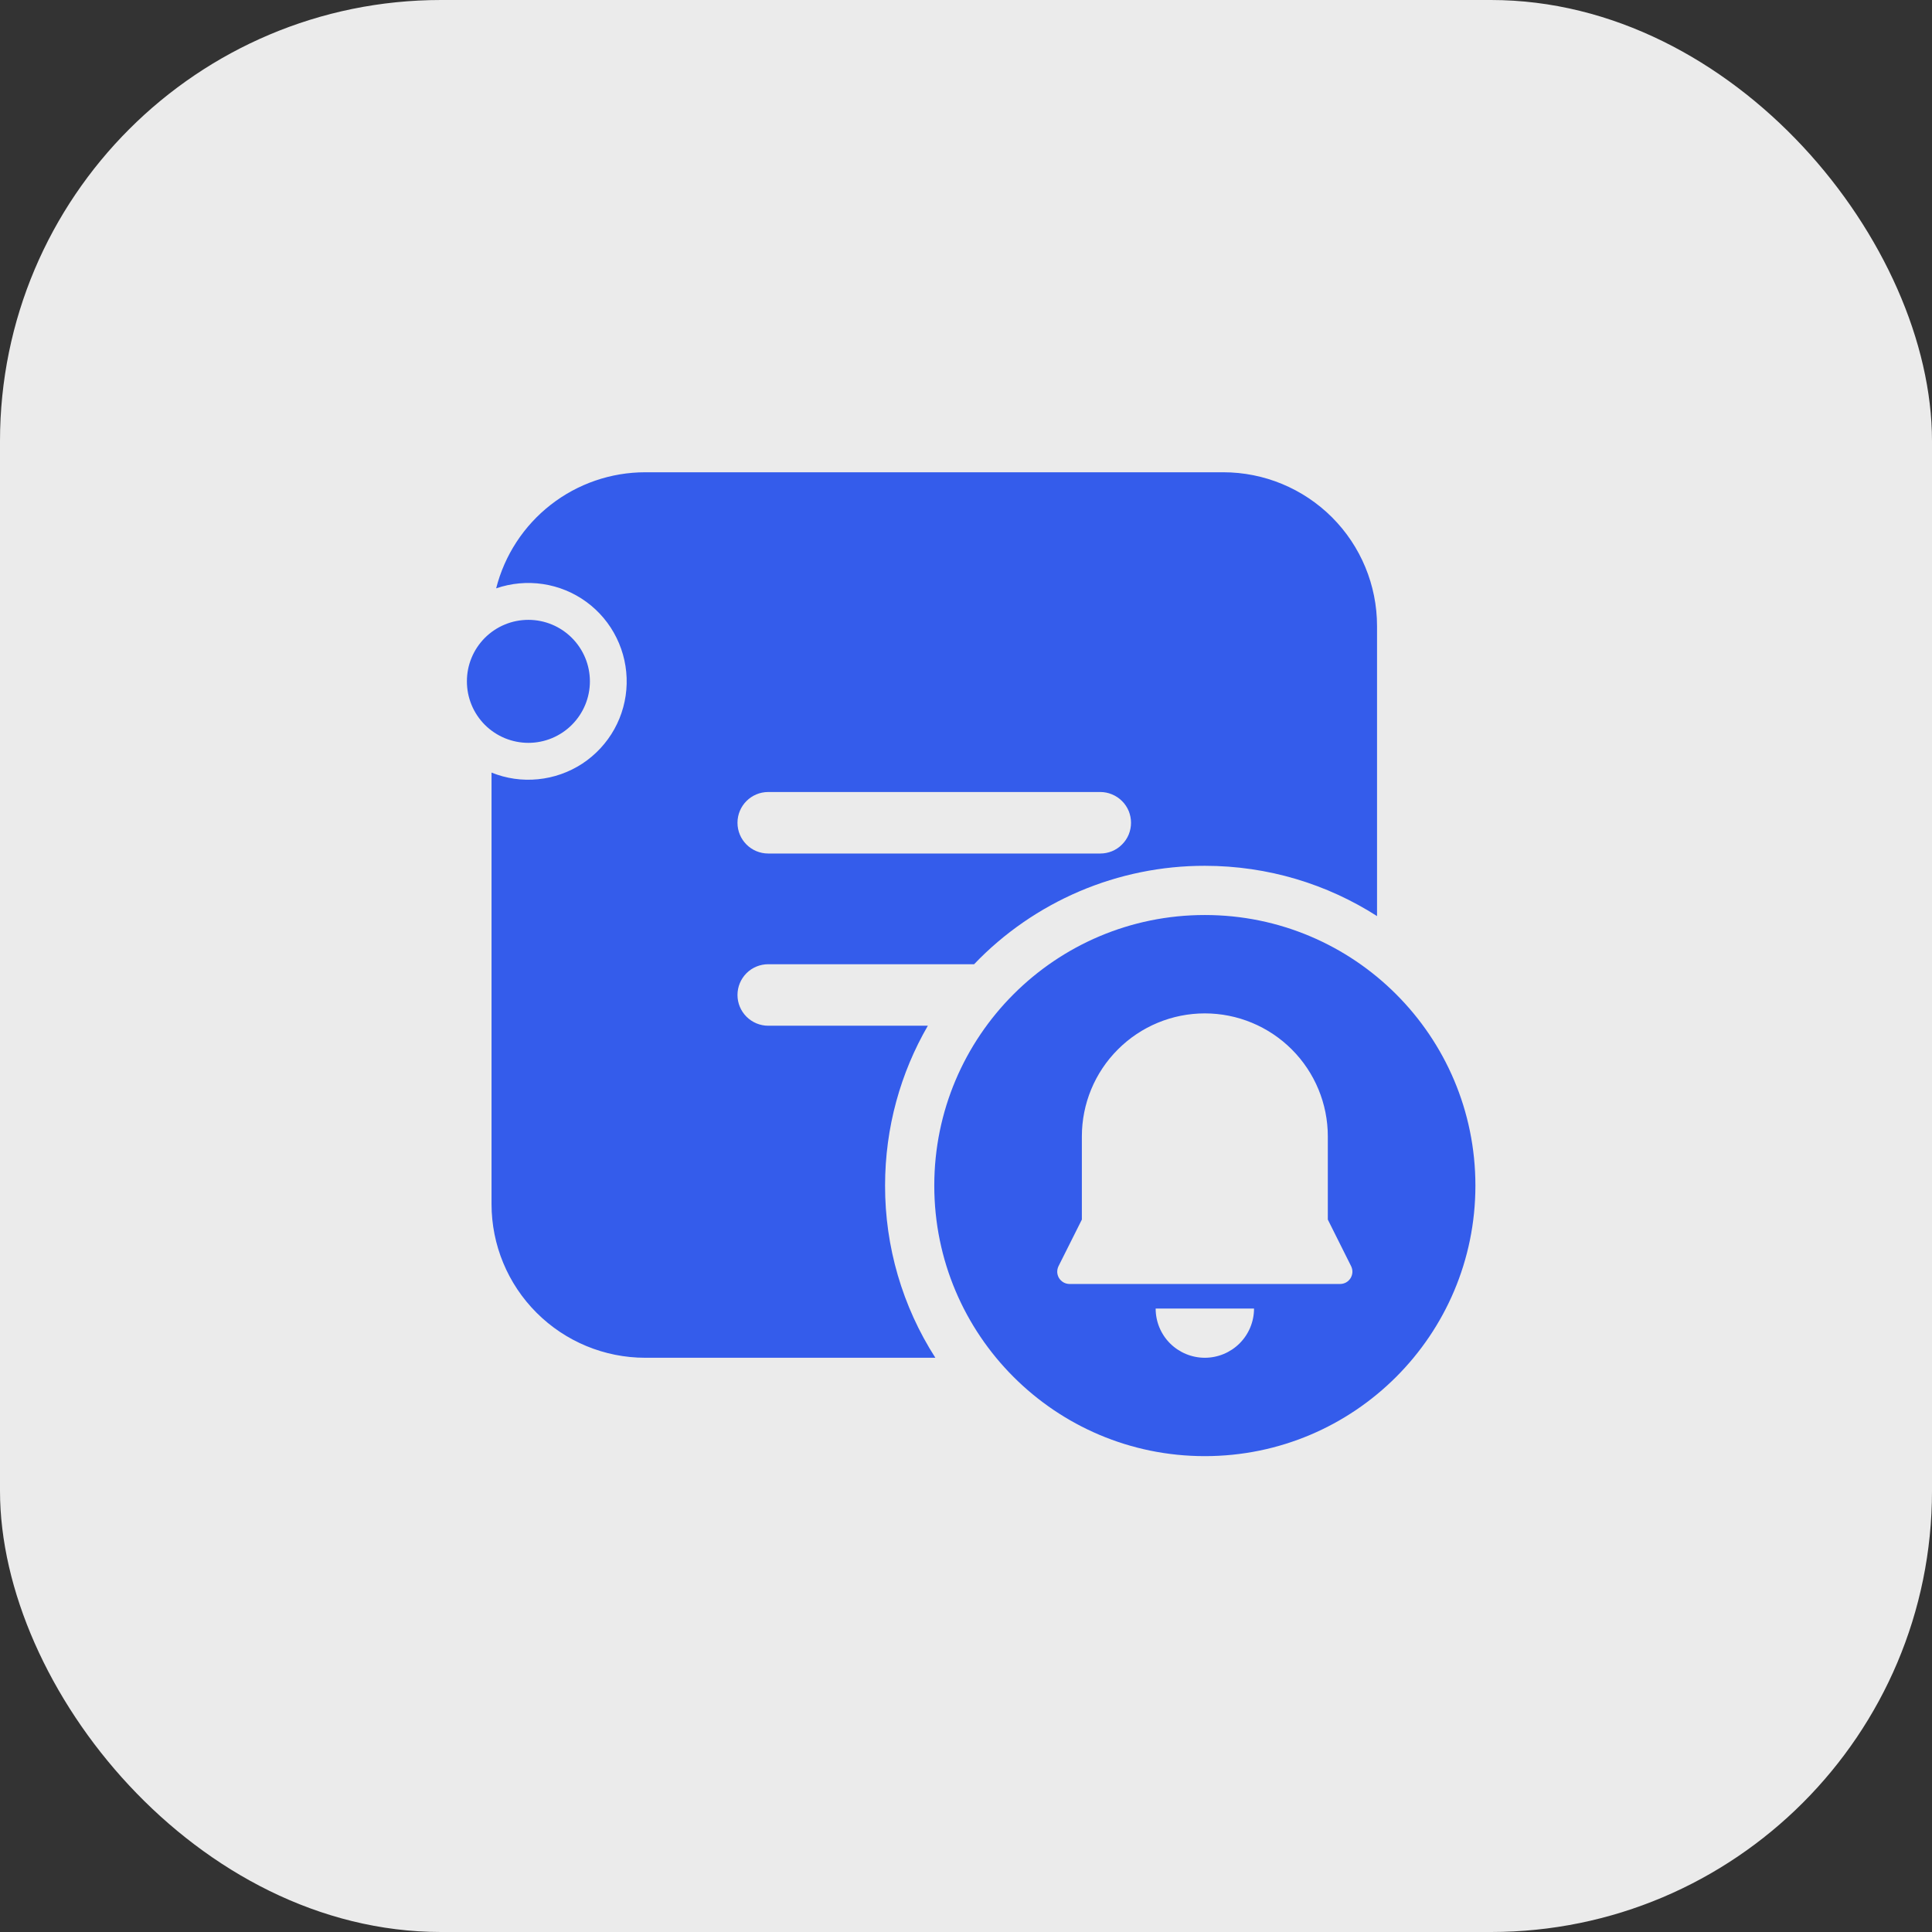 <svg width="36" height="36" viewBox="0 0 36 36" fill="none" xmlns="http://www.w3.org/2000/svg">
<rect x="0" y="0" width="36" height="36" fill="#333333" stroke="none"/>
<rect width="36" height="36" rx="8.219" fill="#EBEBEB"/>
<g clip-path="url(#clip0_1376_8094)">
<path d="M12.023 8.8C11.385 8.8 10.766 9.013 10.263 9.405C9.76 9.797 9.402 10.345 9.245 10.963C9.525 10.867 9.824 10.839 10.117 10.883C10.41 10.927 10.688 11.041 10.927 11.216C11.166 11.391 11.359 11.621 11.489 11.887C11.62 12.153 11.684 12.446 11.677 12.742C11.67 13.038 11.591 13.328 11.447 13.587C11.303 13.846 11.098 14.066 10.851 14.229C10.603 14.391 10.32 14.491 10.025 14.52C9.731 14.55 9.433 14.507 9.159 14.396V22.436C9.159 23.195 9.46 23.924 9.998 24.461C10.535 24.998 11.263 25.3 12.023 25.3H17.429C16.815 24.343 16.49 23.229 16.492 22.092C16.492 21.006 16.782 19.989 17.289 19.113H14.315C14.163 19.113 14.017 19.052 13.91 18.945C13.802 18.837 13.742 18.692 13.742 18.54C13.742 18.388 13.802 18.242 13.91 18.134C14.017 18.027 14.163 17.967 14.315 17.967H18.151C18.706 17.386 19.374 16.925 20.113 16.609C20.852 16.294 21.647 16.132 22.45 16.133C23.631 16.133 24.733 16.477 25.659 17.07V11.665C25.659 10.905 25.357 10.176 24.82 9.639C24.282 9.102 23.554 8.8 22.794 8.8H12.023ZM13.742 15.331C13.742 15.015 13.998 14.758 14.315 14.758H20.502C20.578 14.758 20.652 14.773 20.721 14.802C20.791 14.831 20.854 14.873 20.907 14.926C20.961 14.979 21.003 15.043 21.032 15.112C21.06 15.182 21.075 15.256 21.075 15.331C21.075 15.406 21.06 15.481 21.032 15.55C21.003 15.62 20.961 15.683 20.907 15.736C20.854 15.79 20.791 15.832 20.721 15.861C20.652 15.889 20.578 15.904 20.502 15.904H14.315C13.998 15.904 13.742 15.648 13.742 15.331ZM9.846 11.55C9.695 11.55 9.546 11.579 9.407 11.637C9.268 11.694 9.142 11.779 9.035 11.885C8.929 11.992 8.844 12.118 8.787 12.257C8.729 12.396 8.7 12.545 8.7 12.696C8.7 12.846 8.729 12.995 8.787 13.135C8.844 13.274 8.929 13.4 9.035 13.507C9.142 13.613 9.268 13.697 9.407 13.755C9.546 13.812 9.695 13.842 9.846 13.842C10.15 13.842 10.441 13.721 10.656 13.506C10.871 13.291 10.992 13 10.992 12.696C10.992 12.392 10.871 12.101 10.656 11.886C10.441 11.671 10.15 11.55 9.846 11.55ZM27.492 22.092C27.492 24.876 25.235 27.133 22.45 27.133C19.666 27.133 17.409 24.876 17.409 22.092C17.409 19.307 19.666 17.05 22.45 17.05C25.235 17.05 27.492 19.307 27.492 22.092ZM22.45 18.883C21.842 18.883 21.259 19.125 20.83 19.555C20.4 19.984 20.159 20.567 20.159 21.175V22.725L19.724 23.593C19.707 23.628 19.699 23.667 19.7 23.706C19.702 23.745 19.714 23.783 19.734 23.816C19.755 23.849 19.784 23.877 19.818 23.896C19.852 23.915 19.89 23.925 19.929 23.925H24.971C25.01 23.925 25.049 23.915 25.083 23.896C25.117 23.877 25.145 23.849 25.166 23.816C25.186 23.783 25.198 23.745 25.2 23.706C25.202 23.667 25.193 23.628 25.176 23.593L24.742 22.725V21.175C24.742 20.567 24.5 19.984 24.071 19.555C23.641 19.125 23.058 18.883 22.45 18.883ZM21.534 24.383C21.534 24.627 21.63 24.86 21.802 25.032C21.974 25.203 22.207 25.3 22.45 25.3C22.693 25.3 22.927 25.203 23.098 25.032C23.27 24.86 23.367 24.627 23.367 24.383H21.534Z" fill="#345CEB"/>
</g>
<defs>
<clipPath id="clip0_1376_8094">
<rect width="20" height="20" fill="white" transform="translate(8 8)"/>
</clipPath>
</defs>
</svg>
